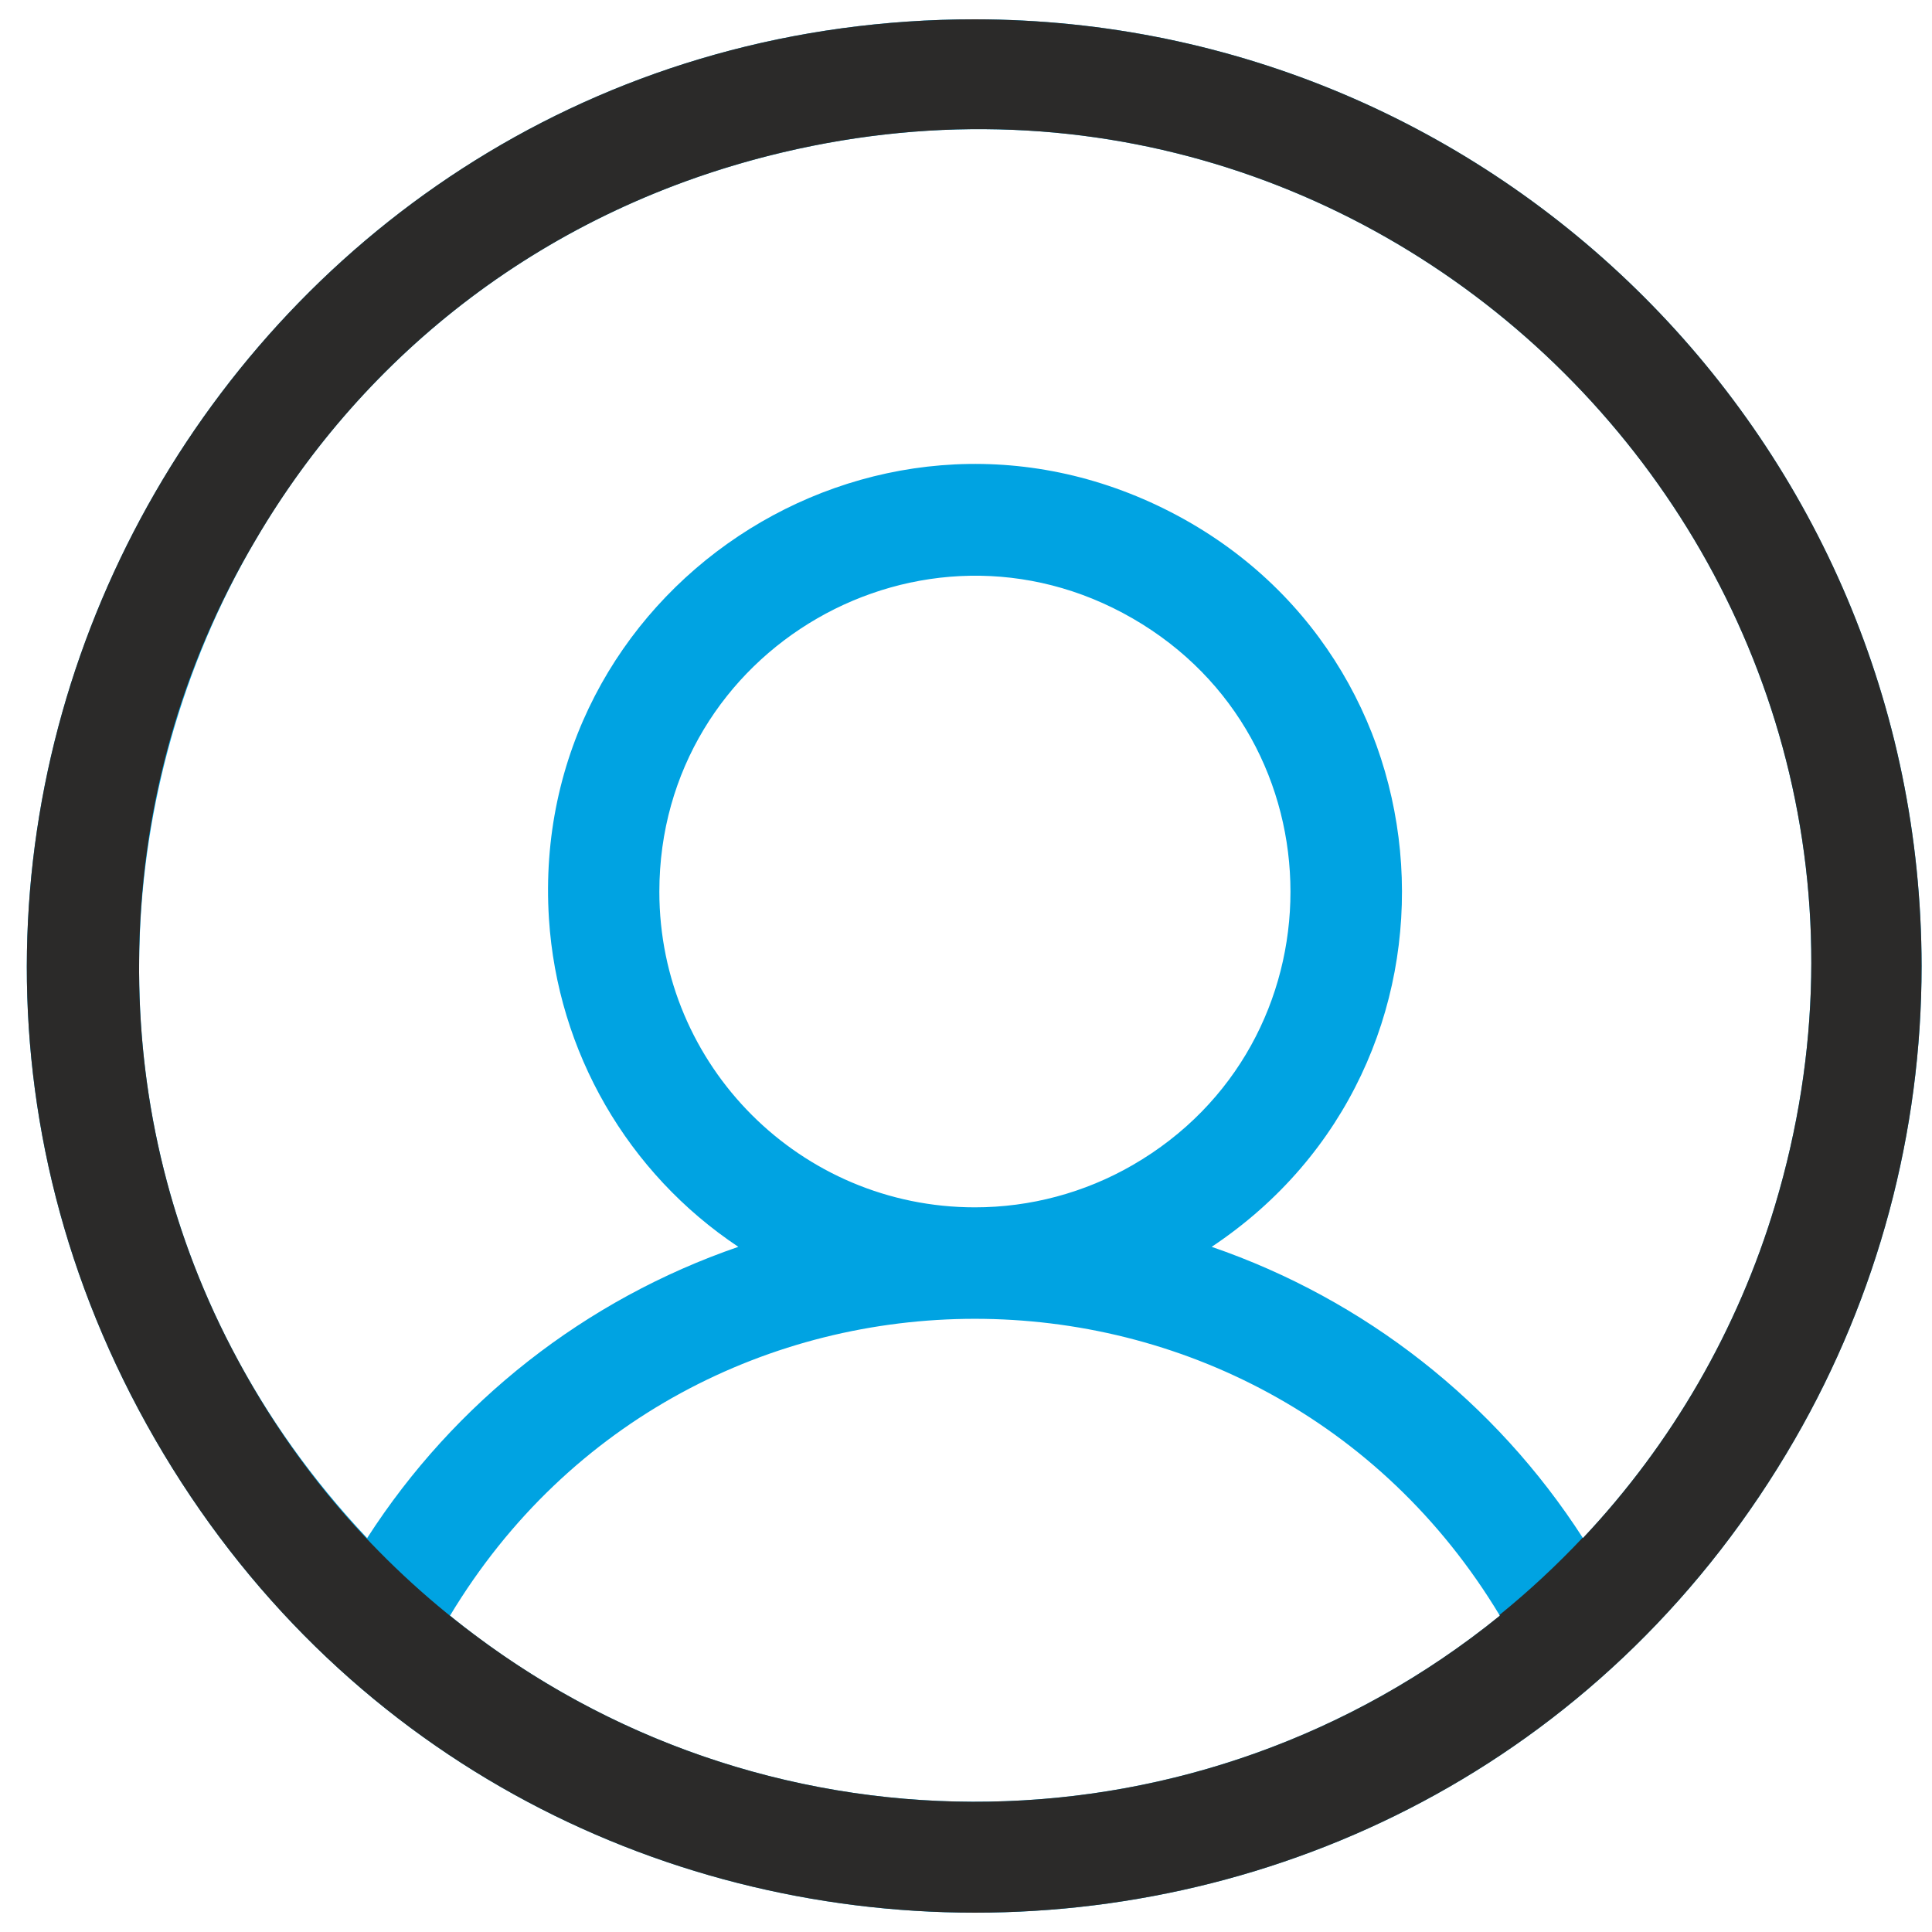 <svg width="36" height="36" viewBox="0 0 36 36" fill="none" xmlns="http://www.w3.org/2000/svg">
<g clip-path="url(#clip0_2966_6909)">
<g clip-path="url(#clip1_2966_6909)">
<path d="M18.166 0.36C4.587 0.359 -3.9 15.059 2.889 26.819C9.678 38.58 26.653 38.58 33.443 26.821C34.991 24.139 35.806 21.097 35.806 18C35.795 8.262 27.904 0.371 18.166 0.36ZM8.385 30.106C12.82 22.73 23.512 22.73 27.948 30.106C22.246 34.729 14.086 34.729 8.385 30.106ZM12.286 16.616C12.286 12.09 17.186 9.261 21.106 11.524C25.026 13.787 25.026 19.445 21.106 21.709C20.213 22.225 19.199 22.497 18.166 22.497C14.919 22.497 12.286 19.864 12.286 16.616ZM29.496 28.66C27.865 26.125 25.428 24.213 22.578 23.233C27.675 19.838 27.186 12.199 21.697 9.482C16.209 6.766 9.838 11.009 10.229 17.121C10.388 19.597 11.693 21.858 13.758 23.233C10.908 24.213 8.471 26.125 6.841 28.66C-1.377 19.94 2.927 5.595 14.588 2.838C26.248 0.082 36.52 10.982 33.076 22.458C32.381 24.776 31.155 26.899 29.496 28.66Z" fill="#00A3E2"/>
<path fill-rule="evenodd" clip-rule="evenodd" d="M2.889 26.819C-3.9 15.059 4.587 0.359 18.166 0.36C27.904 0.371 35.795 8.262 35.806 18C35.806 21.097 34.991 24.139 33.443 26.821C26.653 38.58 9.678 38.58 2.889 26.819ZM8.819 30.445C7.008 29.086 5.504 27.341 4.427 25.332C3.193 23.049 2.603 20.573 2.592 18.119C2.592 18.077 2.592 18.035 2.592 17.993C2.592 15.092 3.385 12.376 4.768 10.052C6.791 6.604 10.159 3.885 14.588 2.838C26.248 0.082 36.52 10.982 33.076 22.458C32.381 24.776 31.155 26.899 29.496 28.66C29.494 28.657 29.492 28.655 29.491 28.652C29.007 29.166 28.489 29.648 27.94 30.093C27.943 30.097 27.945 30.101 27.948 30.106C22.39 34.613 14.495 34.726 8.819 30.445Z" fill="#2B2A29"/>
</g>
</g>
<defs>
<clipPath id="clip0_2966_6909">
<rect width="36" height="36" fill="white"/>
</clipPath>
<clipPath id="clip1_2966_6909">
<rect width="36" height="36" fill="white"/>
</clipPath>
</defs>
</svg>
